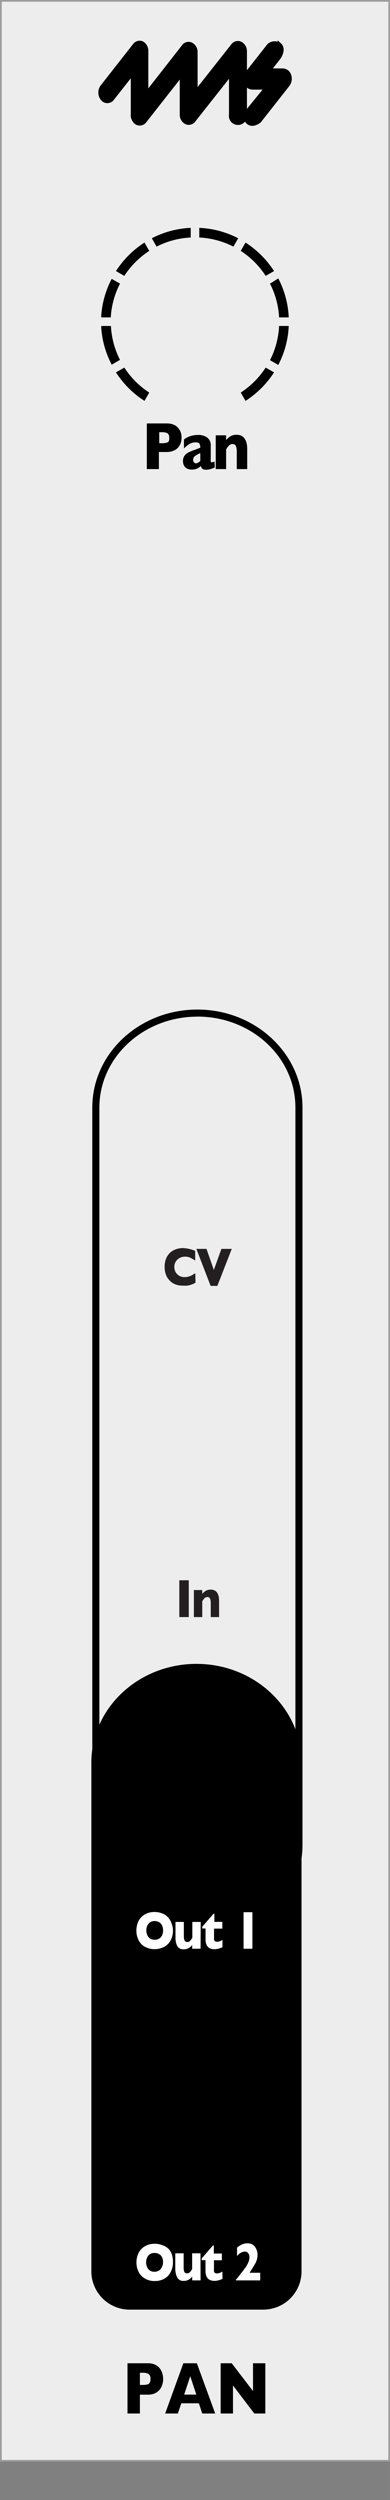 <svg xmlns="http://www.w3.org/2000/svg" width="20.41mm" height="130.6mm" viewBox="0 0 57.85 370.19">
  <rect x="0" y="0" width="57.85" height="370.19" fill="#808080" stroke="none"/>
  <defs>
    <clipPath id="clip-path">
      <rect x="15.02" y="33.74" width="27.8" height="25.62" style="fill: none" />
    </clipPath>
  </defs>
  <g id="faceplate">
    <rect x="0.13" y="0.13" width="57.6" height="364.25" style="fill: #ededed;stroke: #9d9d9e;stroke-miterlimit: 10;stroke-width: 0.25px" />
    <g>
      <path d="M34.54,6.76l-5.53,7v-6a1.27,1.27,0,0,0-.64-1.17.89.89,0,0,0-1.13.29L20,16.13a1.49,1.49,0,0,0,0,1.79.9.9,0,0,0,1.46,0l5.5-7v6a1.29,1.29,0,0,0,.64,1.18.92.92,0,0,0,1.14-.3l5.53-7v6.15a1.05,1.05,0,1,0,2.06,0V7.64a1.28,1.28,0,0,0-.65-1.18A.91.91,0,0,0,34.54,6.76Z" style="stroke: #000;stroke-width: 0.6px" />
      <path d="M20,6.68l-4.81,6.13a1.47,1.47,0,0,0,0,1.79.9.9,0,0,0,1.46,0l3.05-3.87V17a1.17,1.17,0,0,0,1,1.26,1.17,1.17,0,0,0,1-1.26V7.56a1.29,1.29,0,0,0-.65-1.17A.91.91,0,0,0,20,6.68Z" style="stroke: #000;stroke-width: 0.6px" />
      <path d="M42.91,11.2a1.05,1.05,0,0,0-.95-.77h-2.1l1.53-1.95s.8-1.17.1-1.82a1.27,1.27,0,0,0-1.58.06l-3.23,4.1a1.45,1.45,0,0,0-.2,1.37,1,1,0,0,0,1,.78h2.1L37,16.14s-1,1.13-.27,1.89,1.75-.14,1.75-.14l4.18-5.31A1.5,1.5,0,0,0,42.91,11.2Z" style="stroke: #000;stroke-width: 0.6px" />
    </g>
    <g>
      <path d="M24.2,352.28a2.84,2.84,0,0,1-.12.81,2.4,2.4,0,0,1-.37.73,2,2,0,0,1-.71.56,2.38,2.38,0,0,1-1,.21H20.75v2.79H18.91v-7.44H22a2.38,2.38,0,0,1,1,.21,1.91,1.91,0,0,1,.71.56,2.39,2.39,0,0,1,.37.75A2.81,2.81,0,0,1,24.2,352.28Zm-1.88,0a.87.87,0,0,0-.25-.73,1.62,1.62,0,0,0-.93-.2h-.39v1.8h.4a3.12,3.12,0,0,0,.71-.07.56.56,0,0,0,.35-.26A1,1,0,0,0,22.32,352.29Z" />
      <path d="M31.92,357.38H30l-.5-1.51H26.89l-.51,1.51H24.5l2.7-7.44h2Zm-2.8-2.8-.9-2.72-.9,2.72Z" />
      <path d="M39.36,357.38H37.72l-3.16-4.15v4.15H32.73v-7.44h1.64l3.16,4.12v-4.12h1.83Z" />
    </g>
    <path d="M29.28,150.53c8,0,14.54,6,14.54,13.46v109.2c0,7.42-6.52,13.46-14.54,13.46s-14.54-6-14.54-13.46V164c0-7.42,6.52-13.46,14.54-13.46m0-1.05c-8.61,0-15.59,6.5-15.59,14.51v109.2c0,8,7,14.51,15.59,14.51s15.59-6.49,15.59-14.51V164c0-8-7-14.51-15.59-14.51Z" />
    <path d="M44.73,261c0-8.08-7-14.62-15.59-14.62S13.55,252.91,13.55,261v55.54h0v19.84A5.68,5.68,0,0,0,19.22,342H39.06a5.68,5.68,0,0,0,5.67-5.67V316.53h0Z" />
    <g>
      <path d="M29,189.94a3.71,3.71,0,0,1-.61.28,3.3,3.3,0,0,1-.62.15,4.63,4.63,0,0,1-.65,0,3,3,0,0,1-1.12-.19,2.26,2.26,0,0,1-.85-.58,2.47,2.47,0,0,1-.55-.89,3.33,3.33,0,0,1-.18-1.12,3.09,3.09,0,0,1,.22-1.22,2.48,2.48,0,0,1,.59-.88,2.51,2.51,0,0,1,.88-.51,3.18,3.18,0,0,1,1-.17,5.14,5.14,0,0,1,1.84.41v1.44a5.76,5.76,0,0,0-.7-.41,1.73,1.73,0,0,0-.81-.17,1.61,1.61,0,0,0-.78.19,1.41,1.41,0,0,0-.58.53,1.46,1.46,0,0,0-.22.82,1.49,1.49,0,0,0,.19.75,1.52,1.52,0,0,0,.53.54,1.56,1.56,0,0,0,.78.2,2.27,2.27,0,0,0,.65-.09,2.9,2.9,0,0,0,.52-.22l.44-.27Z" style="fill: #231f20" />
      <path d="M34.38,184.93l-2.14,5.48h-1l-2.11-5.48h1.5l1.09,3.12,1.12-3.12Z" style="fill: #231f20" />
    </g>
    <g>
      <path d="M28,239.45H26.6V234H28Z" style="fill: #231f20" />
      <path d="M32.5,239.45H31.26v-2.14a1.5,1.5,0,0,0-.1-.58.39.39,0,0,0-.41-.24.6.6,0,0,0-.27.06,1.06,1.06,0,0,0-.2.17,1.4,1.4,0,0,0-.16.2l-.12.2v2.33H28.76v-4H30v.58a1.73,1.73,0,0,1,.58-.5,1.45,1.45,0,0,1,.66-.15c.84,0,1.26.57,1.26,1.72Z" style="fill: #231f20" />
    </g>
    <g>
      <path d="M25.66,285.85a3.19,3.19,0,0,1-.31,1.39,2.39,2.39,0,0,1-.92,1,3.11,3.11,0,0,1-3,0,2.36,2.36,0,0,1-.9-1,3.14,3.14,0,0,1-.3-1.36,3.33,3.33,0,0,1,.29-1.37,2.42,2.42,0,0,1,.91-1,2.75,2.75,0,0,1,1.5-.39,3,3,0,0,1,1.18.23,2.19,2.19,0,0,1,.85.6,2.51,2.51,0,0,1,.5.89A3.11,3.11,0,0,1,25.66,285.85Zm-1.47,0a2,2,0,0,0-.08-.56,1.14,1.14,0,0,0-.24-.43,1,1,0,0,0-.39-.29,1.25,1.25,0,0,0-.53-.11,1.14,1.14,0,0,0-.91.39,1.47,1.47,0,0,0-.33,1,1.52,1.52,0,0,0,.33,1,1.18,1.18,0,0,0,.91.38,1.2,1.2,0,0,0,.67-.18,1.14,1.14,0,0,0,.43-.49A1.81,1.81,0,0,0,24.19,285.85Z" style="fill: #fff" />
      <path d="M29.75,288.56H28.51V288a1.73,1.73,0,0,1-.55.48,1.35,1.35,0,0,1-.69.16,1,1,0,0,1-1-.52,2.84,2.84,0,0,1-.24-1.19v-2.34h1.24v2.15a1.42,1.42,0,0,0,.1.57.4.4,0,0,0,.41.25.55.55,0,0,0,.43-.18,3.8,3.8,0,0,0,.32-.45v-2.34h1.24Z" style="fill: #fff" />
      <path d="M33,288.33a2.19,2.19,0,0,1-.53.2,2.14,2.14,0,0,1-.65.1c-.89,0-1.33-.49-1.33-1.48v-1.59H30v-.25l1.66-1.92h.14v1.19h1.18v1H31.75v1.27a3.21,3.21,0,0,0,0,.36.35.35,0,0,0,.14.23.53.53,0,0,0,.34.09,1.65,1.65,0,0,0,.77-.28Z" style="fill: #fff" />
      <path d="M37.44,288.56H36.13v-5.41h1.31Z" style="fill: #fff" />
    </g>
    <g>
      <path d="M25.65,335a3.08,3.08,0,0,1-.31,1.39,2.37,2.37,0,0,1-.91,1,2.78,2.78,0,0,1-1.48.37,2.75,2.75,0,0,1-1.5-.39,2.38,2.38,0,0,1-.91-1,3.14,3.14,0,0,1-.3-1.36,3.19,3.19,0,0,1,.3-1.37,2.42,2.42,0,0,1,.91-1,2.75,2.75,0,0,1,1.5-.39,3.05,3.05,0,0,1,1.17.22A2.24,2.24,0,0,1,25,333a2.42,2.42,0,0,1,.51.88A3.47,3.47,0,0,1,25.65,335Zm-1.46,0a2,2,0,0,0-.08-.56,1.18,1.18,0,0,0-.24-.44,1.08,1.08,0,0,0-.39-.28,1.25,1.25,0,0,0-.53-.11A1.12,1.12,0,0,0,22,334a1.68,1.68,0,0,0,0,2,1.12,1.12,0,0,0,.91.39,1.22,1.22,0,0,0,.67-.18,1.06,1.06,0,0,0,.42-.49A1.66,1.66,0,0,0,24.19,335Z" style="fill: #fff" />
      <path d="M29.75,337.67H28.51v-.57a1.84,1.84,0,0,1-.55.48,1.35,1.35,0,0,1-.69.16,1,1,0,0,1-1-.53A3,3,0,0,1,26,336v-2.34h1.24v2.15a1.62,1.62,0,0,0,.09.57.4.4,0,0,0,.41.24.52.52,0,0,0,.43-.17,2.92,2.92,0,0,0,.33-.45v-2.34h1.24Z" style="fill: #fff" />
      <path d="M33,337.44a2.58,2.58,0,0,1-.53.2,2.19,2.19,0,0,1-.65.1c-.89,0-1.34-.49-1.34-1.48v-1.59h-.56v-.25l1.66-1.92h.14v1.19h1.19v1H31.74v1.27a1.73,1.73,0,0,0,0,.36.36.36,0,0,0,.13.23.55.55,0,0,0,.34.09,1.64,1.64,0,0,0,.78-.28Z" style="fill: #fff" />
      <path d="M38.6,337.67H35v-.11a5.77,5.77,0,0,0,.46-.55l.65-.84.34-.47a3.82,3.82,0,0,0,.27-.45,2.66,2.66,0,0,0,.2-.48,1.89,1.89,0,0,0,.08-.53.91.91,0,0,0-.2-.61.56.56,0,0,0-.48-.23,1.59,1.59,0,0,0-1.16.68v-1.27l.33-.24.3-.18.4-.15a2.1,2.1,0,0,1,.51-.06,1.6,1.6,0,0,1,.79.2A1.51,1.51,0,0,1,38,333a2,2,0,0,1,.2.89,2.48,2.48,0,0,1-.09.68,3.81,3.81,0,0,1-.19.5l-.27.47c-.2.34-.41.65-.63,1H38.6Z" style="fill: #fff" />
    </g>
    <g id="pips_-_fewest" data-name="pips - fewest">
      <g style="clip-path: url(#clip-path)">
        <g style="clip-path: url(#clip-path)">
          <path d="M34.62,36.52l.71-1.24a13.86,13.86,0,0,0-5.77-1.54v1.43a12.39,12.39,0,0,1,5.06,1.35" />
          <path d="M39.41,40.85l1.24-.71a14,14,0,0,0-4.23-4.22l-.71,1.23a12.55,12.55,0,0,1,3.7,3.7" />
          <path d="M22.14,37.15l-.71-1.23a14,14,0,0,0-4.23,4.22l1.24.71a12.55,12.55,0,0,1,3.7-3.7" />
          <path d="M41.4,47h1.43a13.83,13.83,0,0,0-1.55-5.77L40.05,42A12.47,12.47,0,0,1,41.4,47" />
          <path d="M28.29,35.17V33.74a13.86,13.86,0,0,0-5.77,1.54l.71,1.24a12.39,12.39,0,0,1,5.06-1.35" />
          <path d="M18.44,54.43l-1.24.71a14,14,0,0,0,4.23,4.22l.71-1.23a12.55,12.55,0,0,1-3.7-3.7" />
          <path d="M35.71,58.13l.71,1.23a14,14,0,0,0,4.23-4.22l-1.24-.71a12.55,12.55,0,0,1-3.7,3.7" />
          <path d="M41.4,48.27a12.47,12.47,0,0,1-1.35,5.06l1.23.71a13.83,13.83,0,0,0,1.55-5.77Z" />
          <path d="M16.45,48.27H15A13.83,13.83,0,0,0,16.57,54l1.23-.71a12.47,12.47,0,0,1-1.35-5.06" />
          <path d="M17.8,42l-1.23-.71A13.83,13.83,0,0,0,15,47h1.43A12.47,12.47,0,0,1,17.8,42" />
        </g>
      </g>
    </g>
    <g>
      <path d="M26.93,64.83a2.27,2.27,0,0,1-.11.73,2.11,2.11,0,0,1-.37.67,1.77,1.77,0,0,1-.68.5,2.47,2.47,0,0,1-1,.2H23.57v2.53H21.78V62.7h3a2.48,2.48,0,0,1,1,.19,1.79,1.79,0,0,1,.68.51,2.05,2.05,0,0,1,.37.68A2.35,2.35,0,0,1,26.93,64.83Zm-1.83,0a.76.76,0,0,0-.25-.67A1.73,1.73,0,0,0,24,64h-.38v1.63H24a2.47,2.47,0,0,0,.69-.07.56.56,0,0,0,.35-.23A1,1,0,0,0,25.1,64.84Z" />
      <path d="M31.86,69.22a5.56,5.56,0,0,1-.62.24,2.43,2.43,0,0,1-.7.09A.75.75,0,0,1,30,69.4.83.83,0,0,1,29.8,69a2.13,2.13,0,0,1-.56.38,1.81,1.81,0,0,1-.8.15,1.4,1.4,0,0,1-.77-.19,1,1,0,0,1-.41-.47,1.52,1.52,0,0,1-.12-.59,1.31,1.31,0,0,1,.21-.76,1.51,1.51,0,0,1,.54-.49,7,7,0,0,1,.91-.39l.49-.18.25-.1.17-.08a1,1,0,0,0-.13-.57c-.08-.14-.27-.21-.56-.21a1.85,1.85,0,0,0-.94.26,3.46,3.46,0,0,0-.79.65V65.08a3,3,0,0,1,.62-.38,3.35,3.35,0,0,1,.7-.22,3.64,3.64,0,0,1,.74-.07,2.18,2.18,0,0,1,1.43.41A1.44,1.44,0,0,1,31.26,66v1.92a1.44,1.44,0,0,0,0,.41.17.17,0,0,0,.17.13.77.77,0,0,0,.39-.14Zm-2.15-1V67.09a4.35,4.35,0,0,0-.8.45.68.68,0,0,0-.26.55.53.53,0,0,0,.13.38.38.38,0,0,0,.29.14.56.56,0,0,0,.32-.11A2,2,0,0,0,29.71,68.26Z" />
      <path d="M36.67,69.46H35.12V66.78a1.92,1.92,0,0,0-.12-.71.49.49,0,0,0-.51-.31.74.74,0,0,0-.34.08,1.71,1.71,0,0,0-.26.21c-.07.09-.14.17-.19.25l-.16.24v2.92H32v-5h1.54v.72a2.3,2.3,0,0,1,.74-.63,1.94,1.94,0,0,1,.82-.17c1,0,1.57.71,1.57,2.13Z" />
    </g>
  </g>
  <g /></svg>